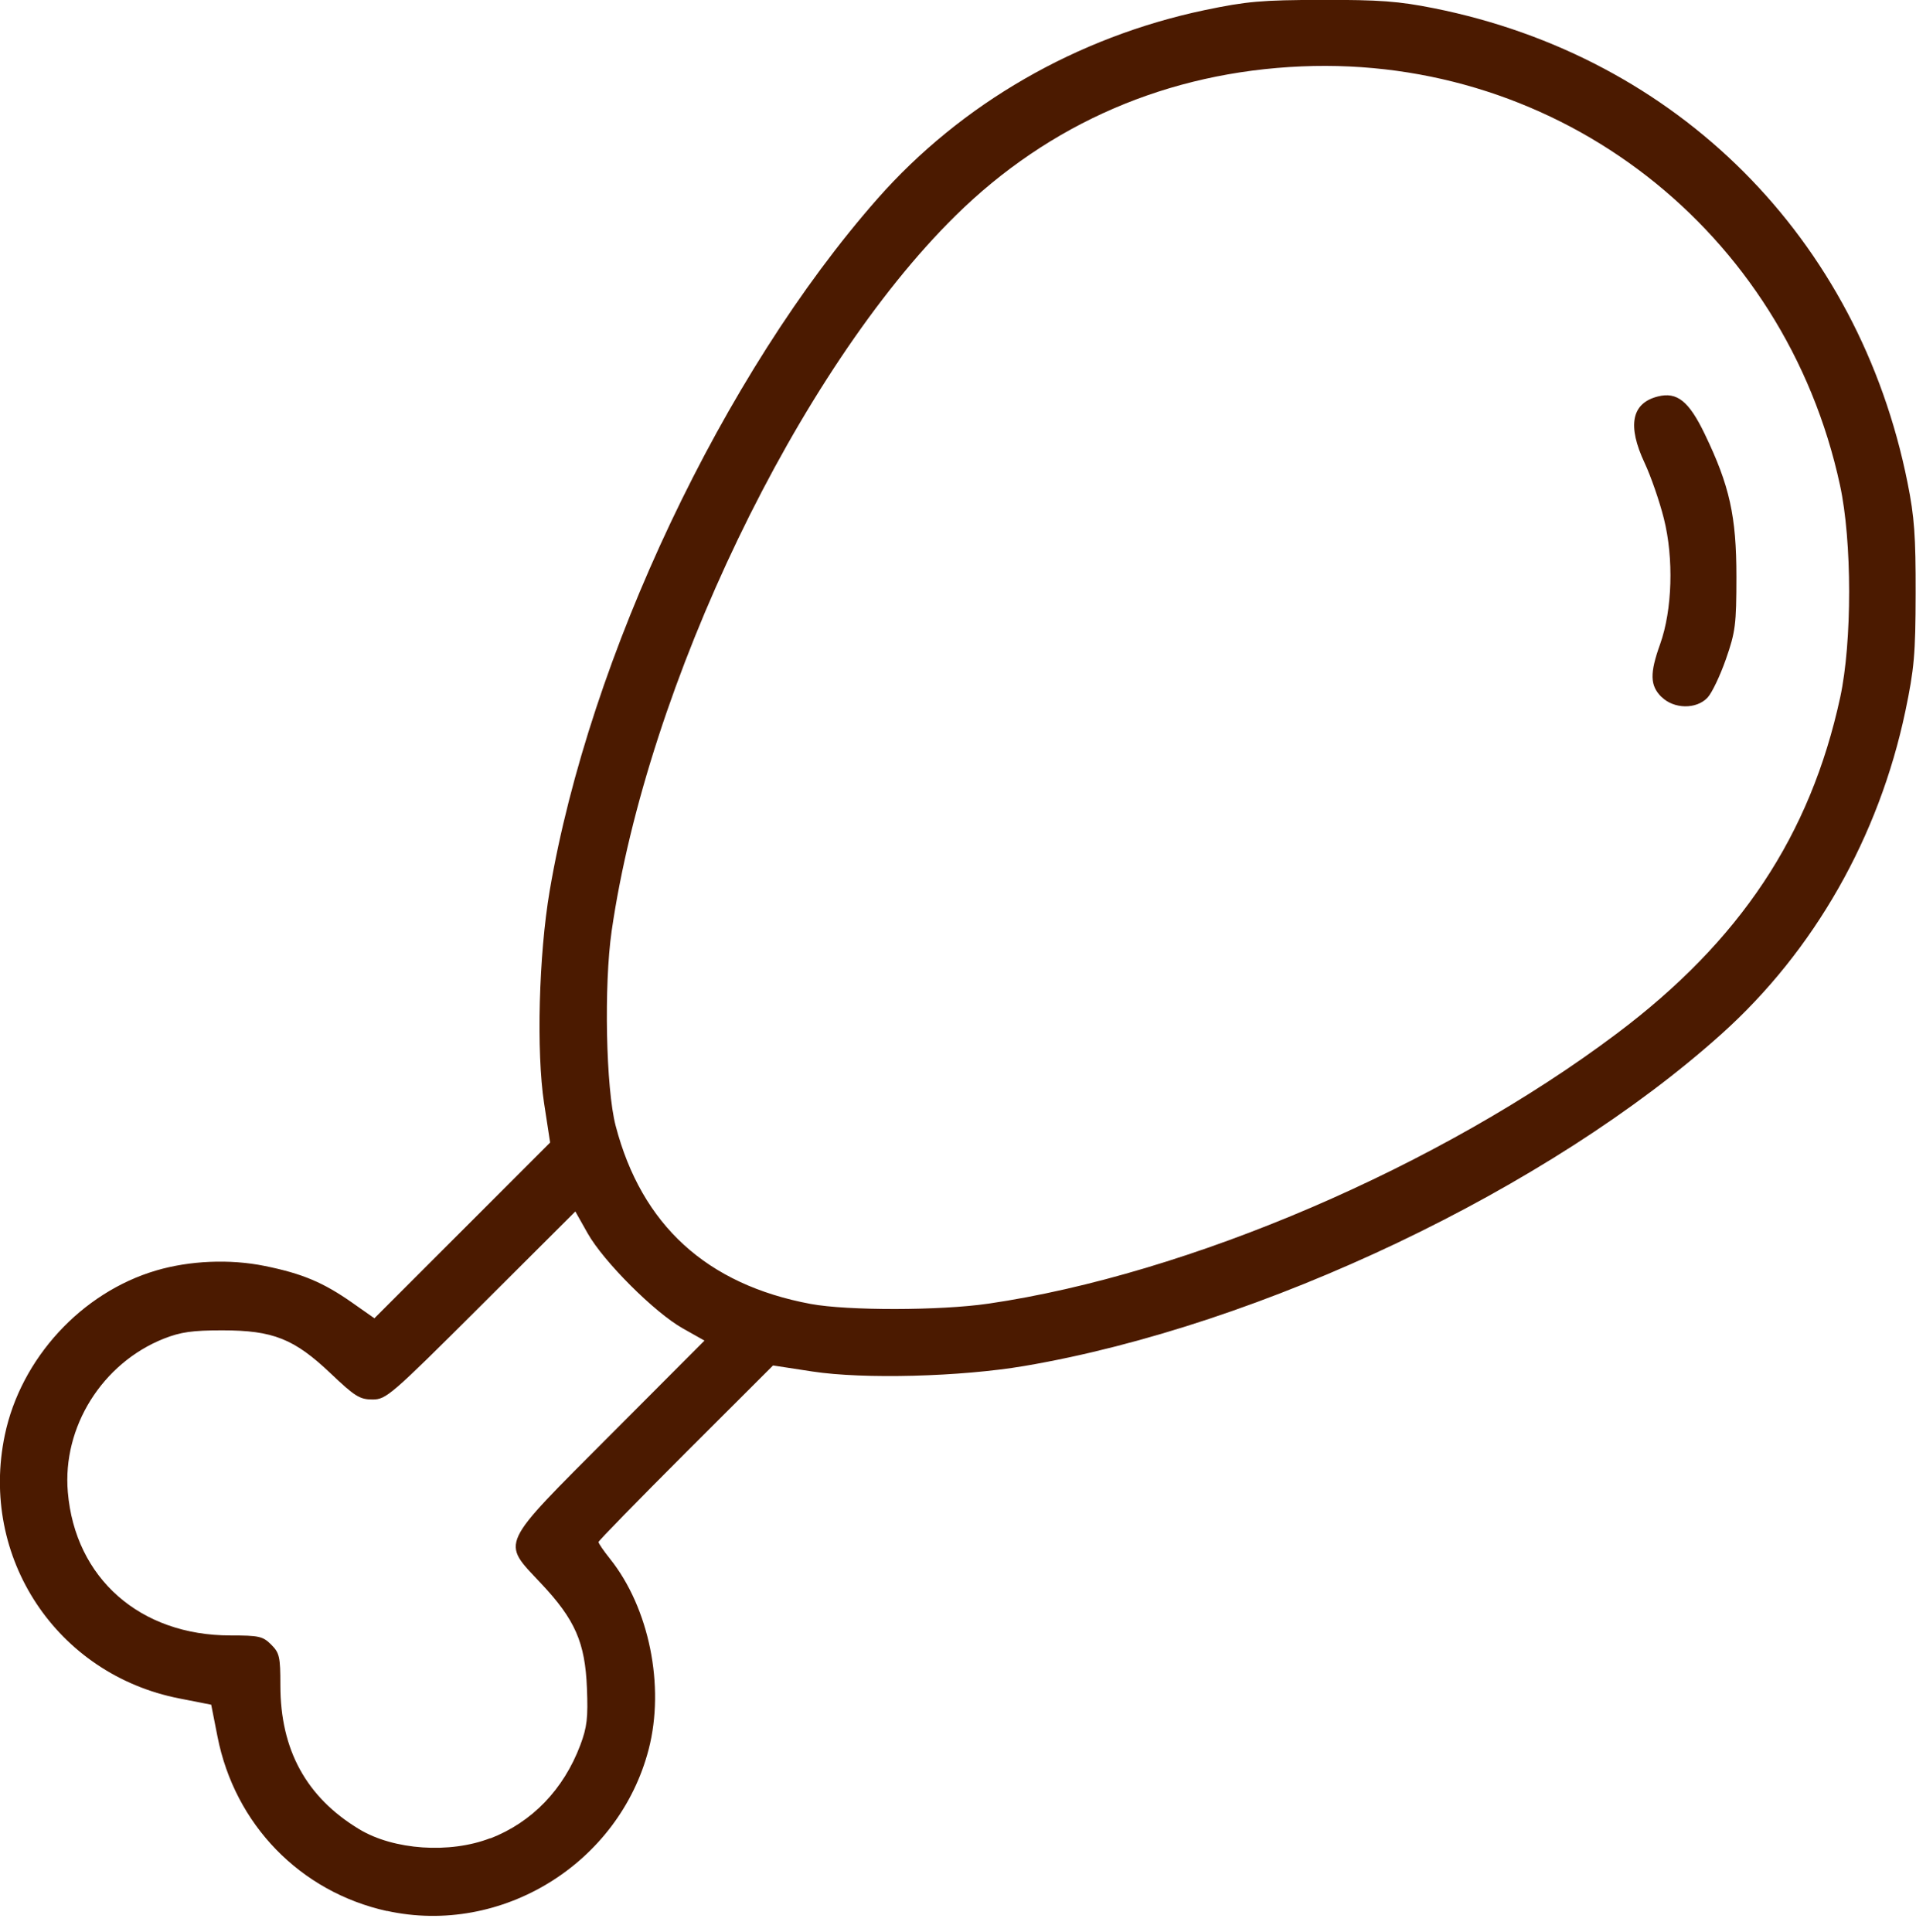 <svg width="60" height="60.5" version="1.1" viewBox="0 0 15.875 16.007" xmlns="http://www.w3.org/2000/svg">
 <path d="m3.208 15.835c-0.721-0.159-1.263-0.718-1.406-1.446l-0.052-0.264-0.264-0.052c-1.016-0.199-1.659-1.169-1.446-2.183 0.133-0.635 0.637-1.182 1.254-1.363 0.278-0.082 0.611-0.096 0.897-0.038 0.312 0.063 0.486 0.136 0.726 0.304l0.185 0.13 1.456-1.456-0.05-0.326c-0.065-0.425-0.044-1.228 0.046-1.758 0.33-1.944 1.439-4.286 2.716-5.736 0.694-0.788 1.652-1.34 2.71-1.563 0.35-0.073 0.472-0.084 0.974-0.085 0.476-0.001 0.635 0.011 0.926 0.069 2.021 0.404 3.52 1.905 3.925 3.932 0.057 0.282 0.068 0.445 0.067 0.918-0.001 0.502-0.012 0.625-0.085 0.974-0.219 1.042-0.756 1.986-1.522 2.674-1.426 1.282-3.812 2.418-5.776 2.752-0.53 0.09-1.333 0.111-1.758 0.046l-0.326-0.05-0.723 0.722c-0.397 0.397-0.723 0.731-0.723 0.741 0 0.011 0.043 0.074 0.096 0.14 0.324 0.406 0.455 1.053 0.32 1.576-0.245 0.948-1.22 1.55-2.171 1.34zm0.854-0.602c0.346-0.134 0.607-0.405 0.746-0.773 0.056-0.149 0.065-0.227 0.055-0.473-0.015-0.378-0.098-0.567-0.38-0.867-0.331-0.353-0.358-0.295 0.575-1.231l0.779-0.781-0.181-0.102c-0.233-0.131-0.656-0.554-0.787-0.787l-0.102-0.181-0.781 0.779c-0.749 0.747-0.786 0.779-0.9 0.779-0.105 0-0.146-0.026-0.344-0.214-0.304-0.289-0.479-0.359-0.9-0.359-0.249 0-0.345 0.014-0.485 0.069-0.51 0.203-0.841 0.732-0.795 1.271 0.06 0.714 0.598 1.188 1.347 1.188 0.237 0 0.269 0.007 0.338 0.076 0.069 0.069 0.076 0.101 0.076 0.338 0 0.535 0.216 0.928 0.654 1.192 0.285 0.172 0.75 0.204 1.085 0.074zm4.126-4.431c1.662-0.243 3.745-1.138 5.208-2.238 1.023-0.769 1.603-1.643 1.851-2.786 0.099-0.459 0.099-1.296-0.002-1.759-0.456-2.109-2.323-3.56-4.461-3.469-1.107 0.047-2.09 0.471-2.868 1.238-1.301 1.282-2.552 3.883-2.848 5.925-0.065 0.451-0.048 1.305 0.033 1.615 0.215 0.823 0.754 1.315 1.615 1.476 0.306 0.057 1.074 0.056 1.471-0.002zm5.577-5.028c-0.094-0.094-0.097-0.195-0.01-0.437 0.101-0.283 0.114-0.71 0.031-1.04-0.036-0.144-0.108-0.351-0.159-0.46-0.146-0.311-0.109-0.497 0.109-0.552 0.159-0.04 0.257 0.038 0.388 0.31 0.207 0.429 0.263 0.682 0.263 1.184-2.34e-4 0.395-0.008 0.457-0.087 0.683-0.048 0.137-0.116 0.28-0.152 0.318-0.092 0.099-0.28 0.096-0.382-0.006z" fill="#4b1a00" stroke-width=".031"/>
</svg>
